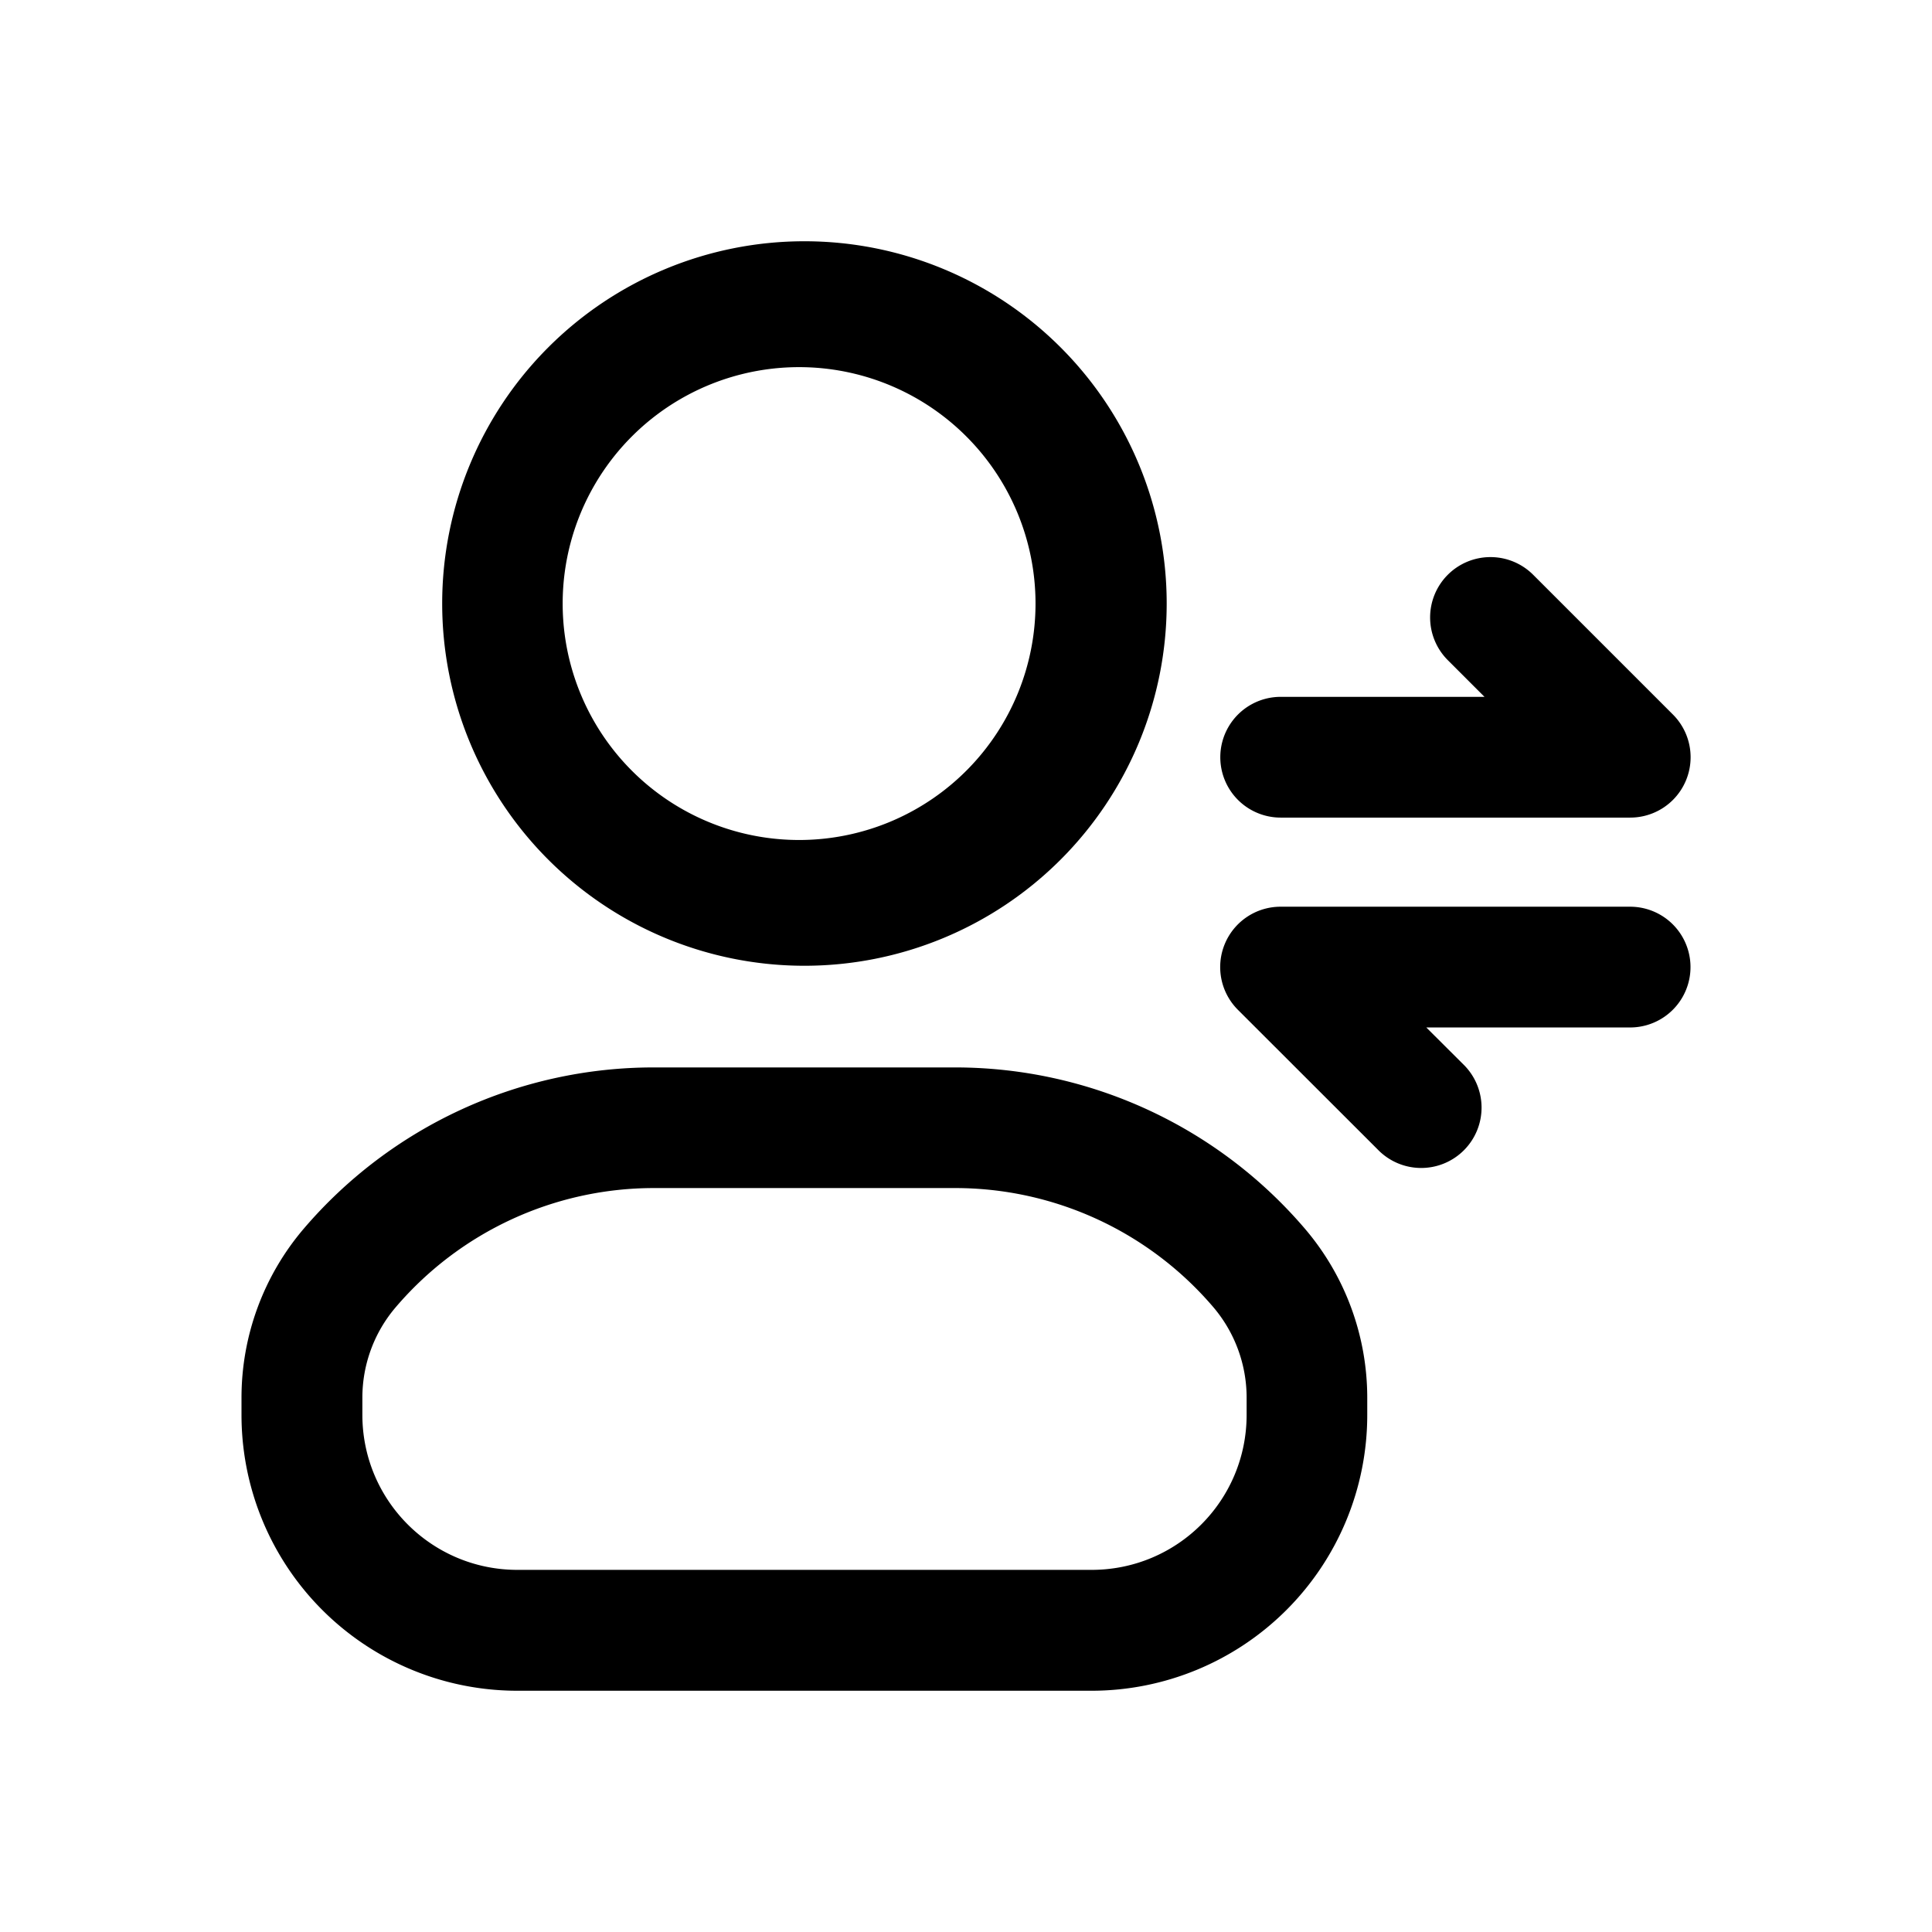 <svg xmlns="http://www.w3.org/2000/svg" width="16" height="16" fill="none" class="persona-icon"><path fill="currentColor" d="M10.143 7.818a.5.5 0 0 1 .462-.309H13.5a.5.5 0 1 1 0 1h-1.688l.305.304a.5.5 0 1 1-.707.707l-1.158-1.157a.5.5 0 0 1-.109-.545ZM11.99 4.76a.5.5 0 0 1 .707 0l1.158 1.158a.5.5 0 0 1-.354.853h-2.895a.5.5 0 1 1 0-1h1.688l-.304-.304a.5.5 0 0 1 0-.707ZM3.662 4.998a3 3 0 1 1 6 0 3 3 0 0 1-6 0Zm3-1.957a1.958 1.958 0 1 0 0 3.915 1.958 1.958 0 0 0 0-3.915ZM2.516 10.175A3.81 3.81 0 0 1 5.414 8.84H7.91a3.81 3.81 0 0 1 2.897 1.336c.333.39.516.887.516 1.4v.142a2.284 2.284 0 0 1-2.284 2.284H4.284A2.284 2.284 0 0 1 2 11.717v-.142c0-.513.183-1.01.516-1.4Zm7.532.65a2.81 2.81 0 0 0-2.138-.986H5.415a2.81 2.81 0 0 0-2.137.986c-.179.209-.277.475-.277.75v.142c0 .71.575 1.284 1.284 1.284H9.04c.71 0 1.284-.574 1.284-1.284v-.142c0-.275-.098-.541-.276-.75Z"/></svg>